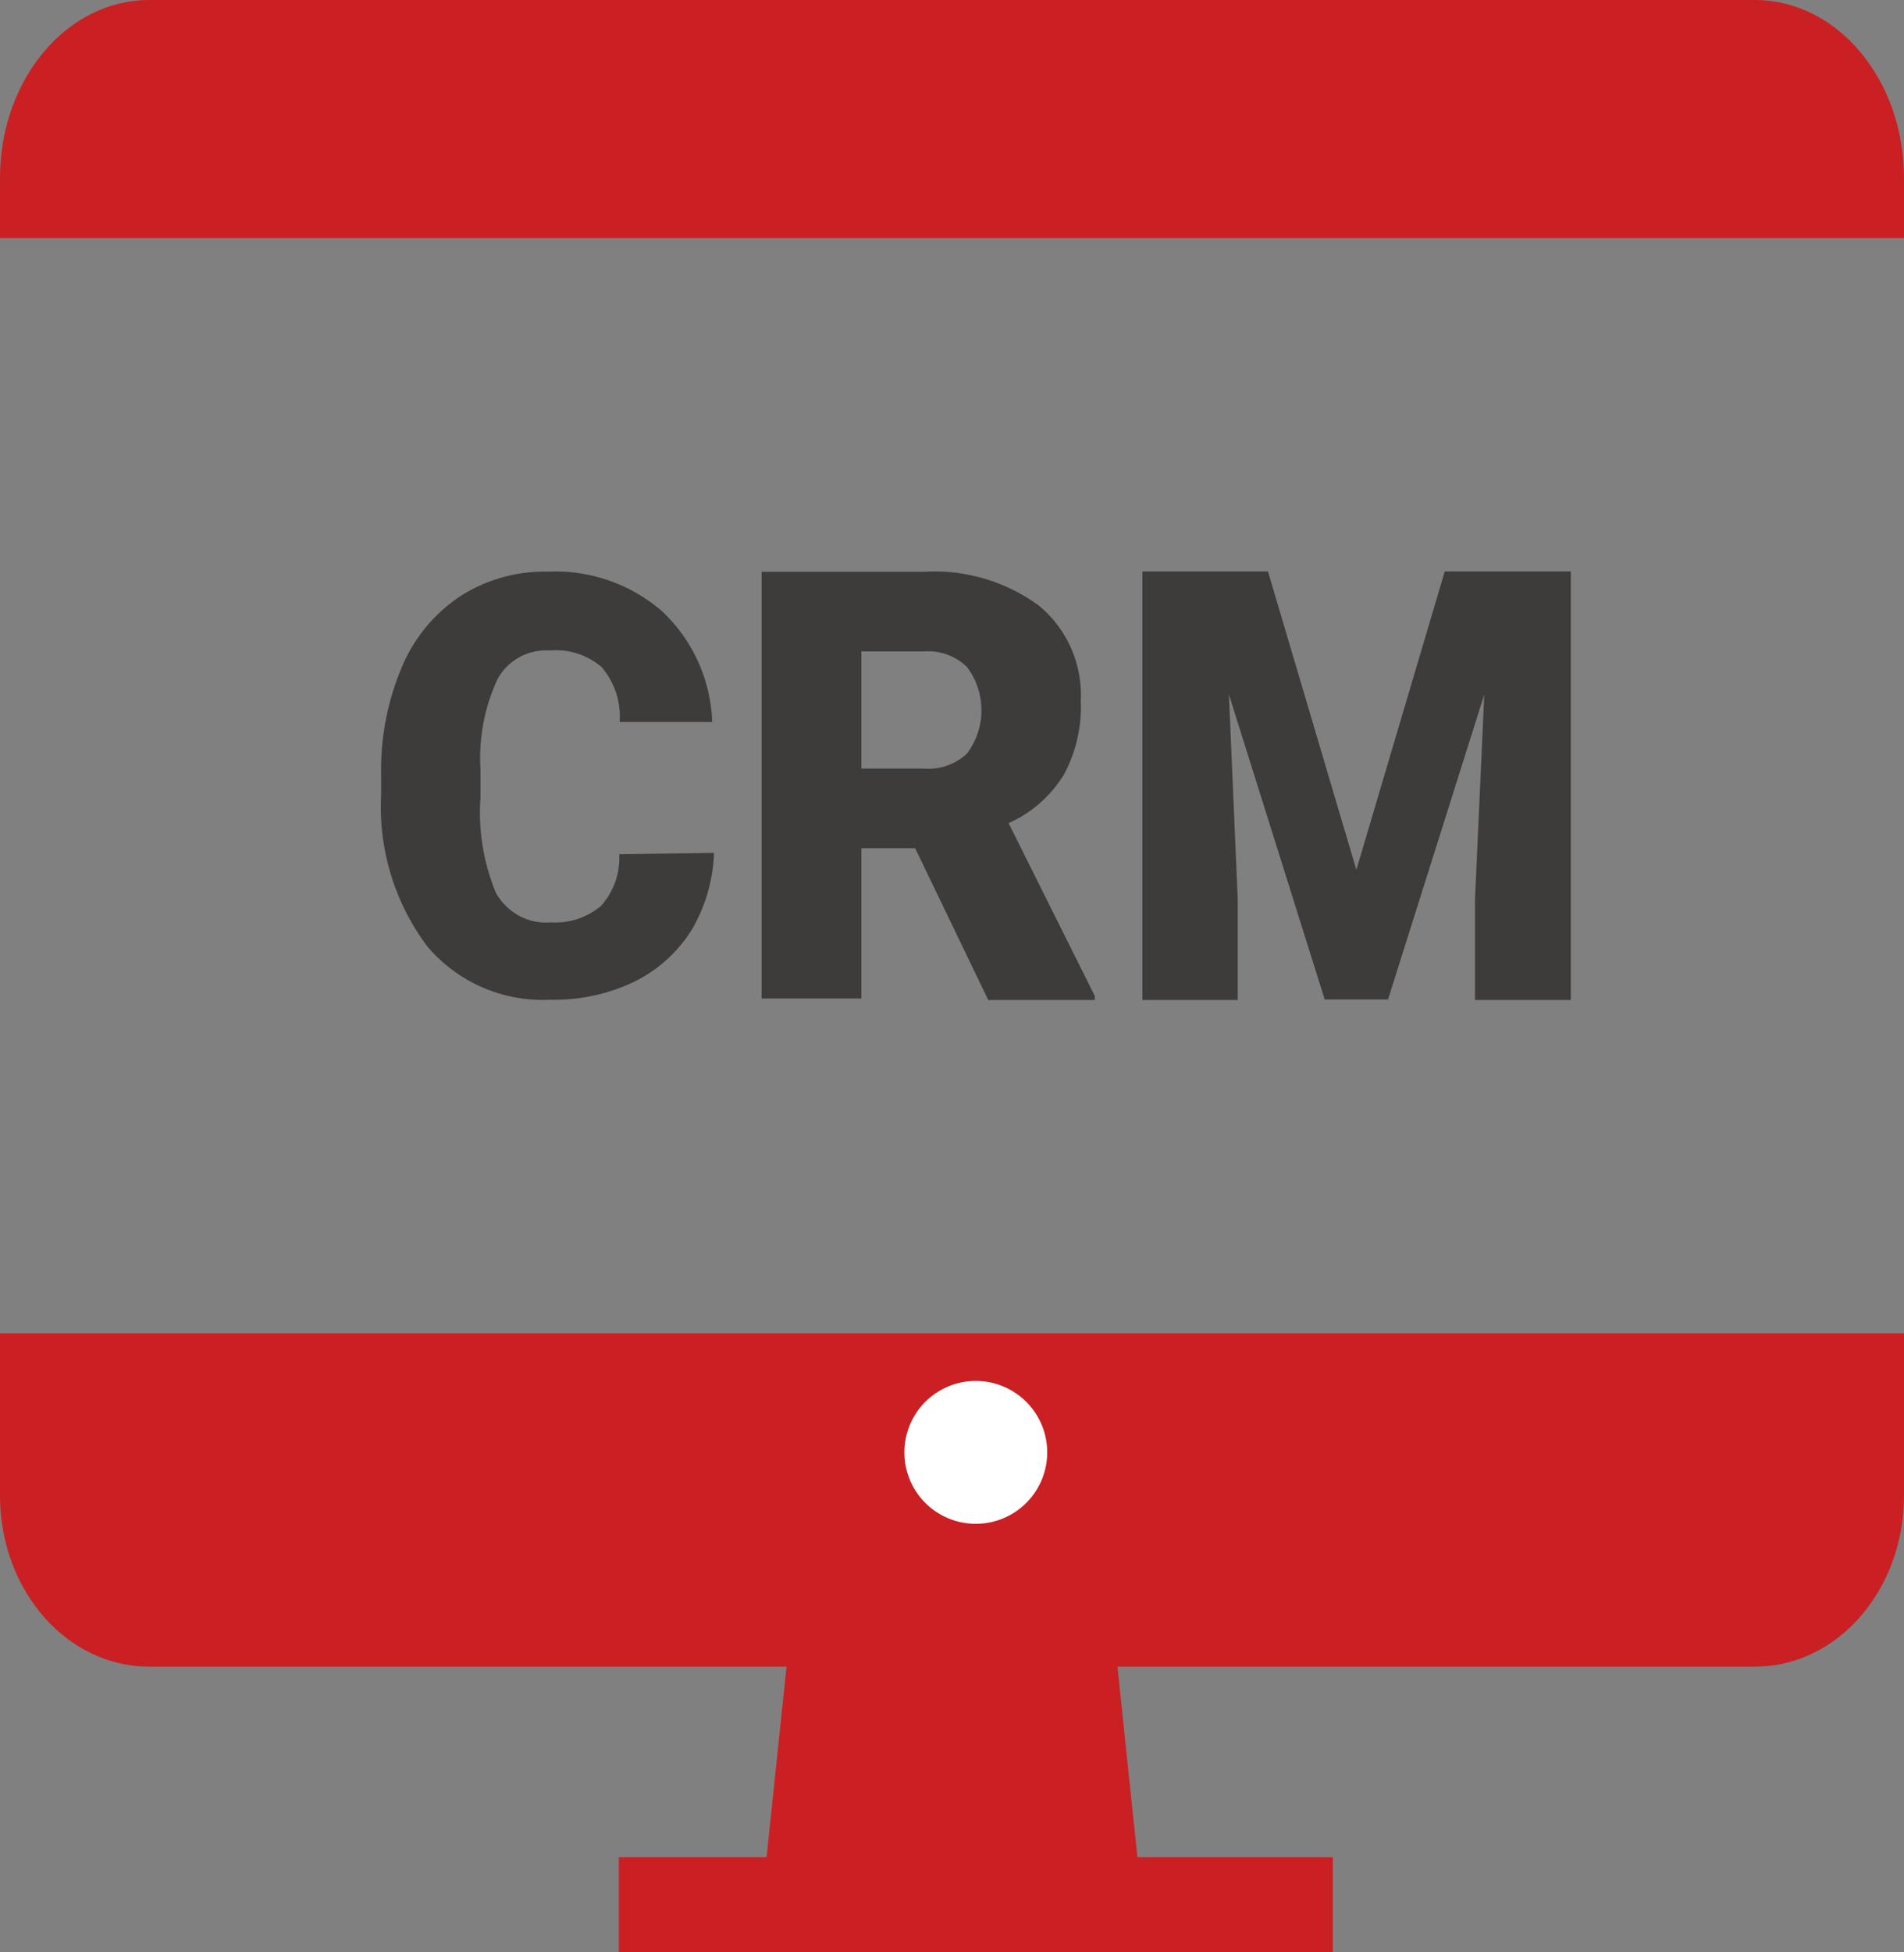 <svg width="40" height="41" fill="none" xmlns="http://www.w3.org/2000/svg"><rect width="100%" height="100%" fill="#808080" stroke="none"/><path d="M24 40h-8l.943-9h6.114L24 40zM3.13 0h33.74C38.599 0 40 1.672 40 3.735V5H0V3.735C0 1.672 1.401 0 3.13 0z" fill="#CB2023"/><path d="M0 28h40v3.41c0 1.982-1.401 3.59-3.13 3.59H3.13C1.42 35 .027 33.427 0 31.466V28zm13 11h15v2H13z" fill="#CB2023"/><path d="M20.5 32a1.5 1.5 0 1 0 0-3 1.5 1.5 0 0 0 0 3z" fill="#fff"/><path d="M15 17.909a3.42 3.42 0 0 1-.466 1.615 2.967 2.967 0 0 1-1.205 1.09 3.868 3.868 0 0 1-1.758.38 3.175 3.175 0 0 1-2.594-1.12 4.887 4.887 0 0 1-.97-3.19v-.4a5.535 5.535 0 0 1 .426-2.253 3.326 3.326 0 0 1 1.224-1.502 3.267 3.267 0 0 1 1.846-.524 3.42 3.42 0 0 1 2.419.843 3.35 3.35 0 0 1 1.04 2.314h-1.944a1.6 1.6 0 0 0-.378-1.152 1.477 1.477 0 0 0-1.088-.35 1.167 1.167 0 0 0-1.098.597 3.933 3.933 0 0 0-.36 1.883v.617a4.395 4.395 0 0 0 .33 2.005c.244.415.688.65 1.147.607.377.027.75-.094 1.05-.34a1.5 1.5 0 0 0 .388-1.09L15 17.91z" fill="#3D3C3B"/><path fill-rule="evenodd" clip-rule="evenodd" d="M18.096 17.813h1.13L20.761 21H23v-.084l-1.811-3.63c.47-.208.87-.556 1.15-.998.262-.477.39-1.02.366-1.568a2.433 2.433 0 0 0-.875-1.998 3.706 3.706 0 0 0-2.411-.715H16v8.961h2.096v-3.155zm1.323-1.673h-1.323v-2.46h1.323a1.17 1.17 0 0 1 .895.326 1.512 1.512 0 0 1 0 1.82c-.245.226-.568.34-.895.315z" fill="#3D3C3B"/><path d="M26.638 12l1.857 6.267L30.352 12H33v9h-2.013v-2.11l.195-4.305-2.022 6.404h-1.33l-2.012-6.404.185 4.305V21H24v-9h2.638z" fill="#3D3C3B"/></svg>